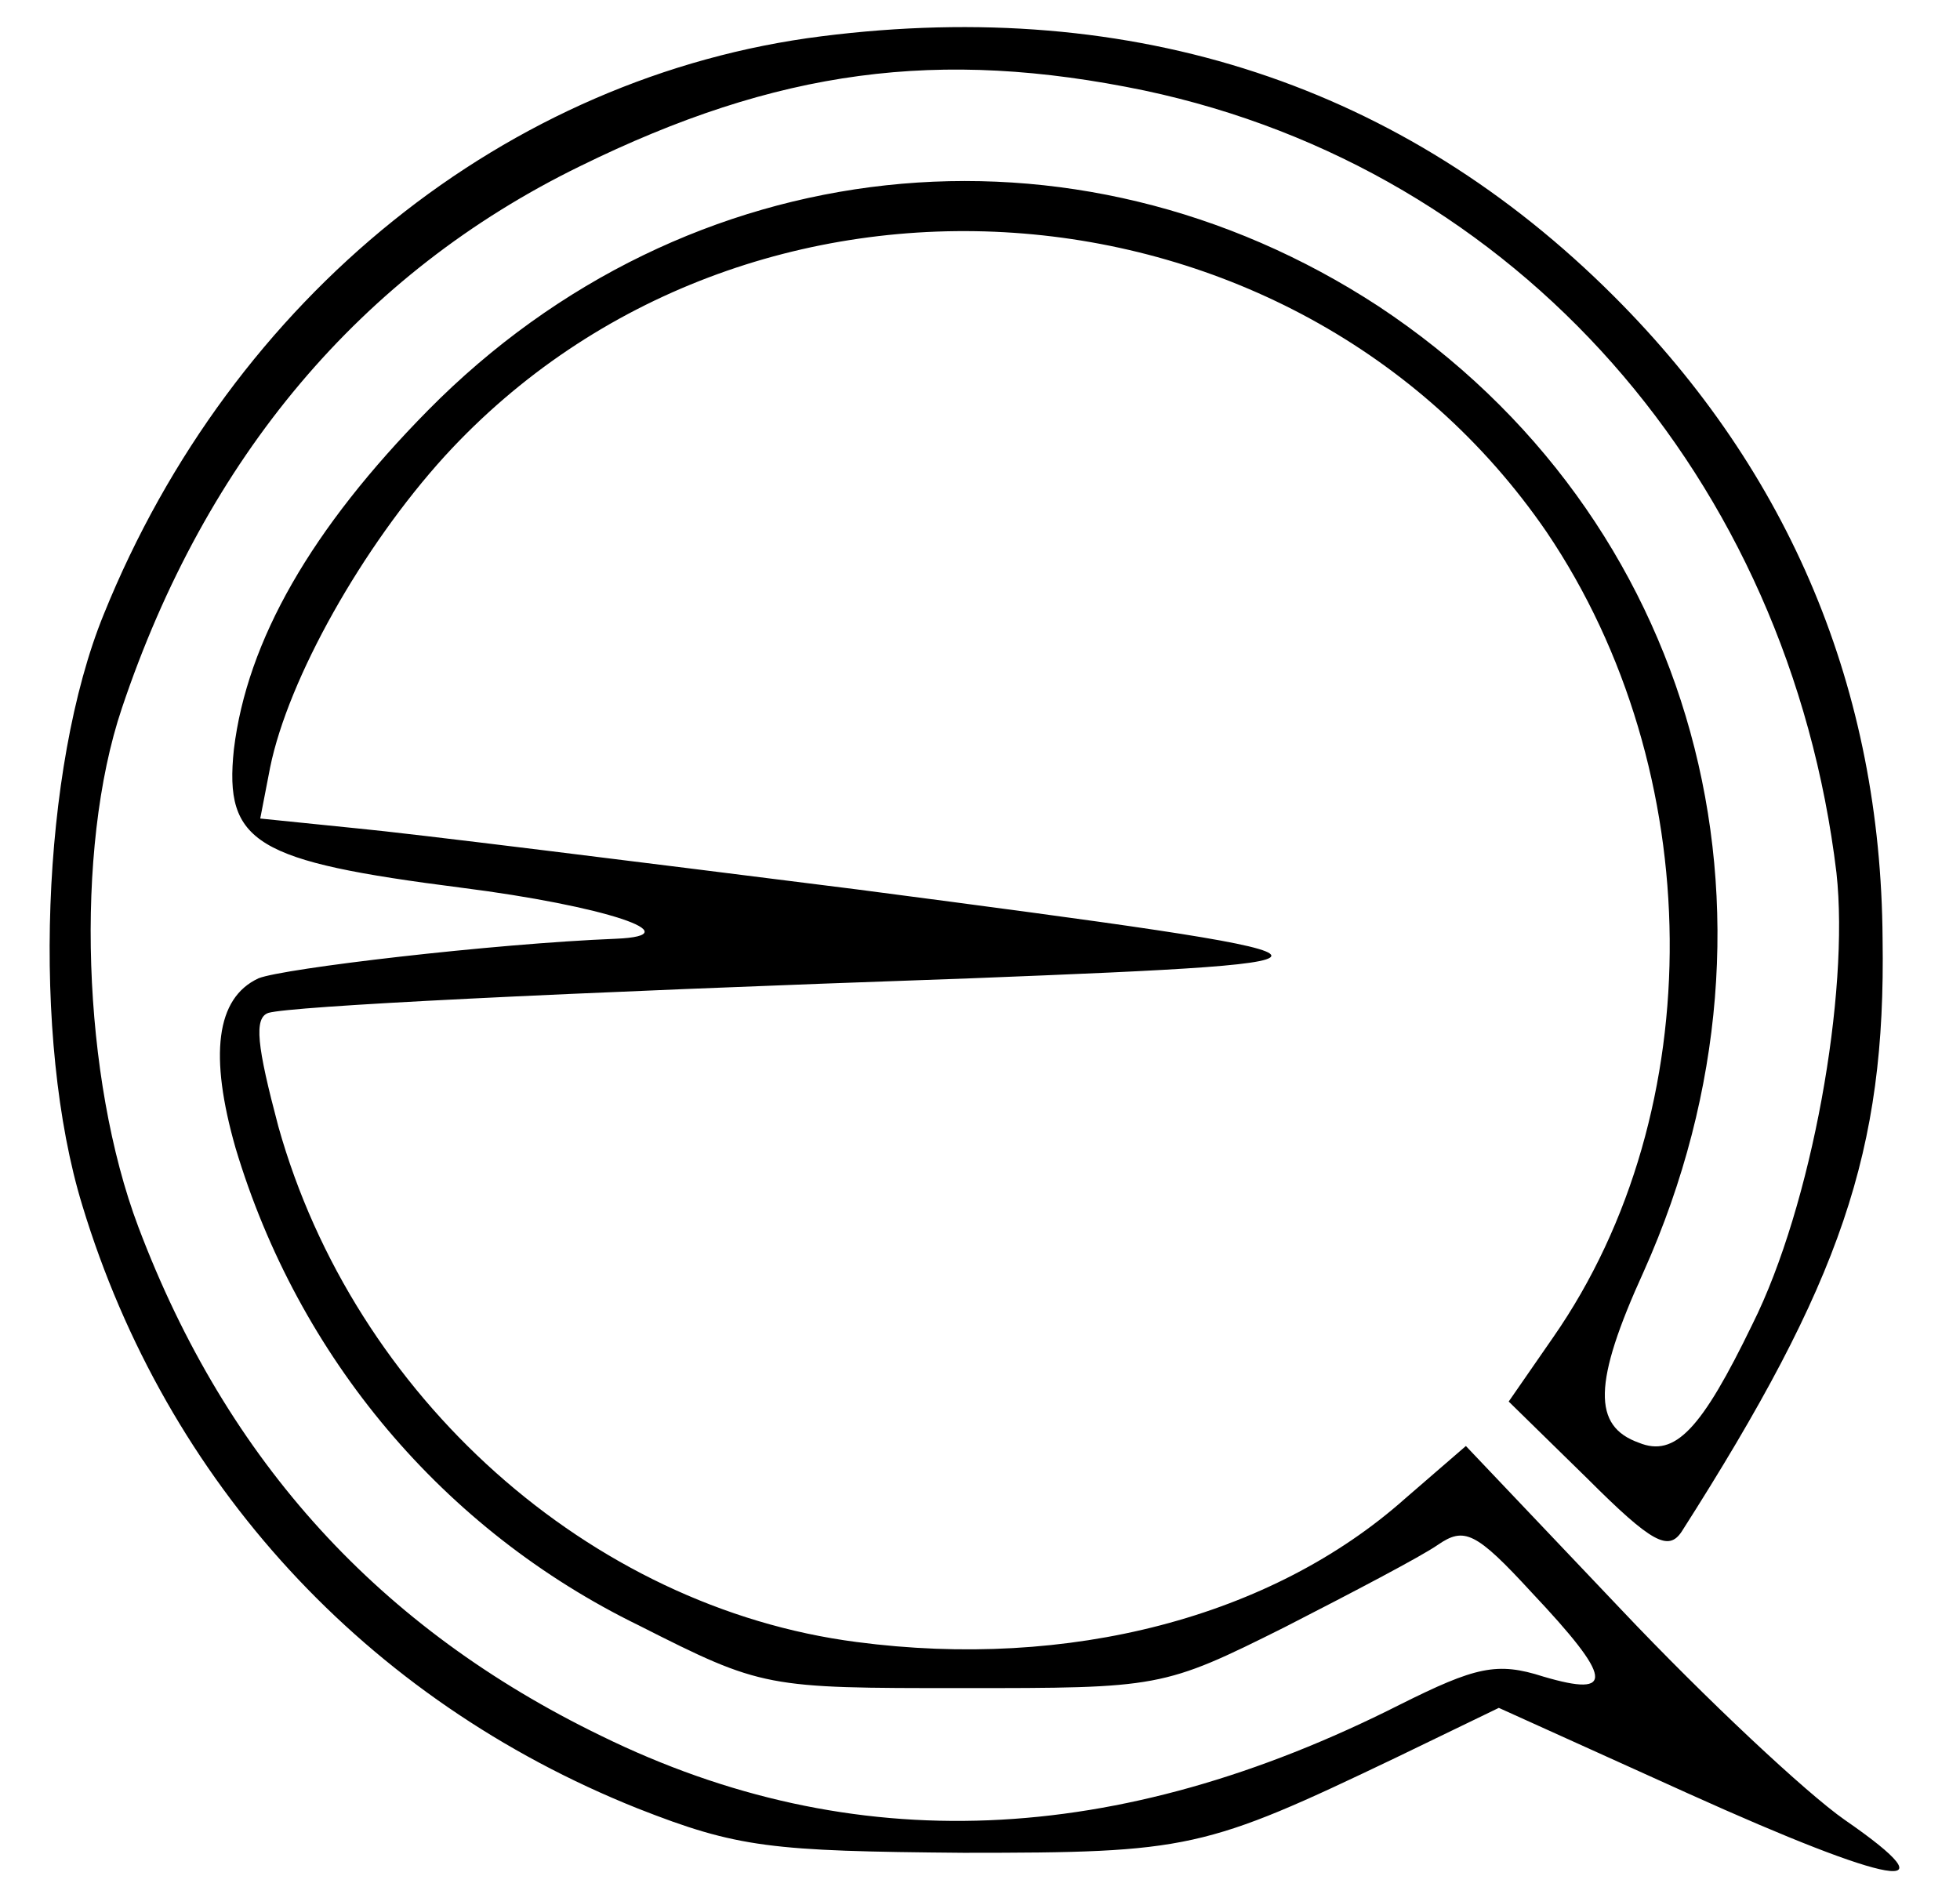 <?xml version="1.0" standalone="no"?>
<!DOCTYPE svg PUBLIC "-//W3C//DTD SVG 20010904//EN"
 "http://www.w3.org/TR/2001/REC-SVG-20010904/DTD/svg10.dtd">
<svg version="1.0" xmlns="http://www.w3.org/2000/svg"
 width="119pt" height="115pt" viewBox="0 0 119 115"
 preserveAspectRatio="xMidYMid meet">
<g transform="translate(0,115) scale(0.1,-0.1)"
fill="#000000" stroke="none">
<path d="M499 1128 c-191 -24 -358 -158 -436 -351 -38 -93 -44 -258 -13 -359
51 -168 172 -300 337 -366 61 -24 81 -26 198 -27 137 0 146 2 263 58 l62 30
115 -52 c124 -56 163 -63 95 -16 -23 16 -84 73 -136 128 l-94 99 -37 -32 c-81
-72 -204 -104 -333 -87 -162 21 -305 149 -351 313 -13 49 -15 66 -6 69 14 4
169 12 427 21 255 10 251 12 -70 54 -135 17 -271 34 -303 37 l-59 6 6 31 c11
54 56 134 106 189 183 200 516 177 669 -46 98 -145 100 -351 4 -489 l-27 -39
48 -47 c39 -39 49 -44 57 -32 97 152 124 231 122 360 -1 151 -56 283 -163 390
-128 128 -291 182 -481 158z m196 -33 c226 -48 391 -235 420 -475 8 -73 -15
-202 -51 -274 -31 -64 -47 -81 -69 -72 -28 10 -28 36 3 104 98 219 31 459
-161 586 -185 121 -420 96 -577 -63 -71 -72 -110 -140 -118 -206 -6 -57 13
-68 138 -84 87 -11 141 -29 94 -31 -75 -3 -202 -18 -217 -24 -26 -12 -30 -47
-14 -103 38 -127 126 -232 245 -290 75 -38 77 -38 196 -38 120 0 122 0 196 37
41 21 83 43 93 50 16 11 23 8 57 -29 49 -52 51 -64 7 -51 -28 9 -41 6 -87 -17
-172 -87 -332 -94 -485 -19 -134 65 -227 166 -281 309 -34 90 -39 229 -10 315
51 152 145 264 278 329 120 59 218 72 343 46z"/>
</g>
</svg>
